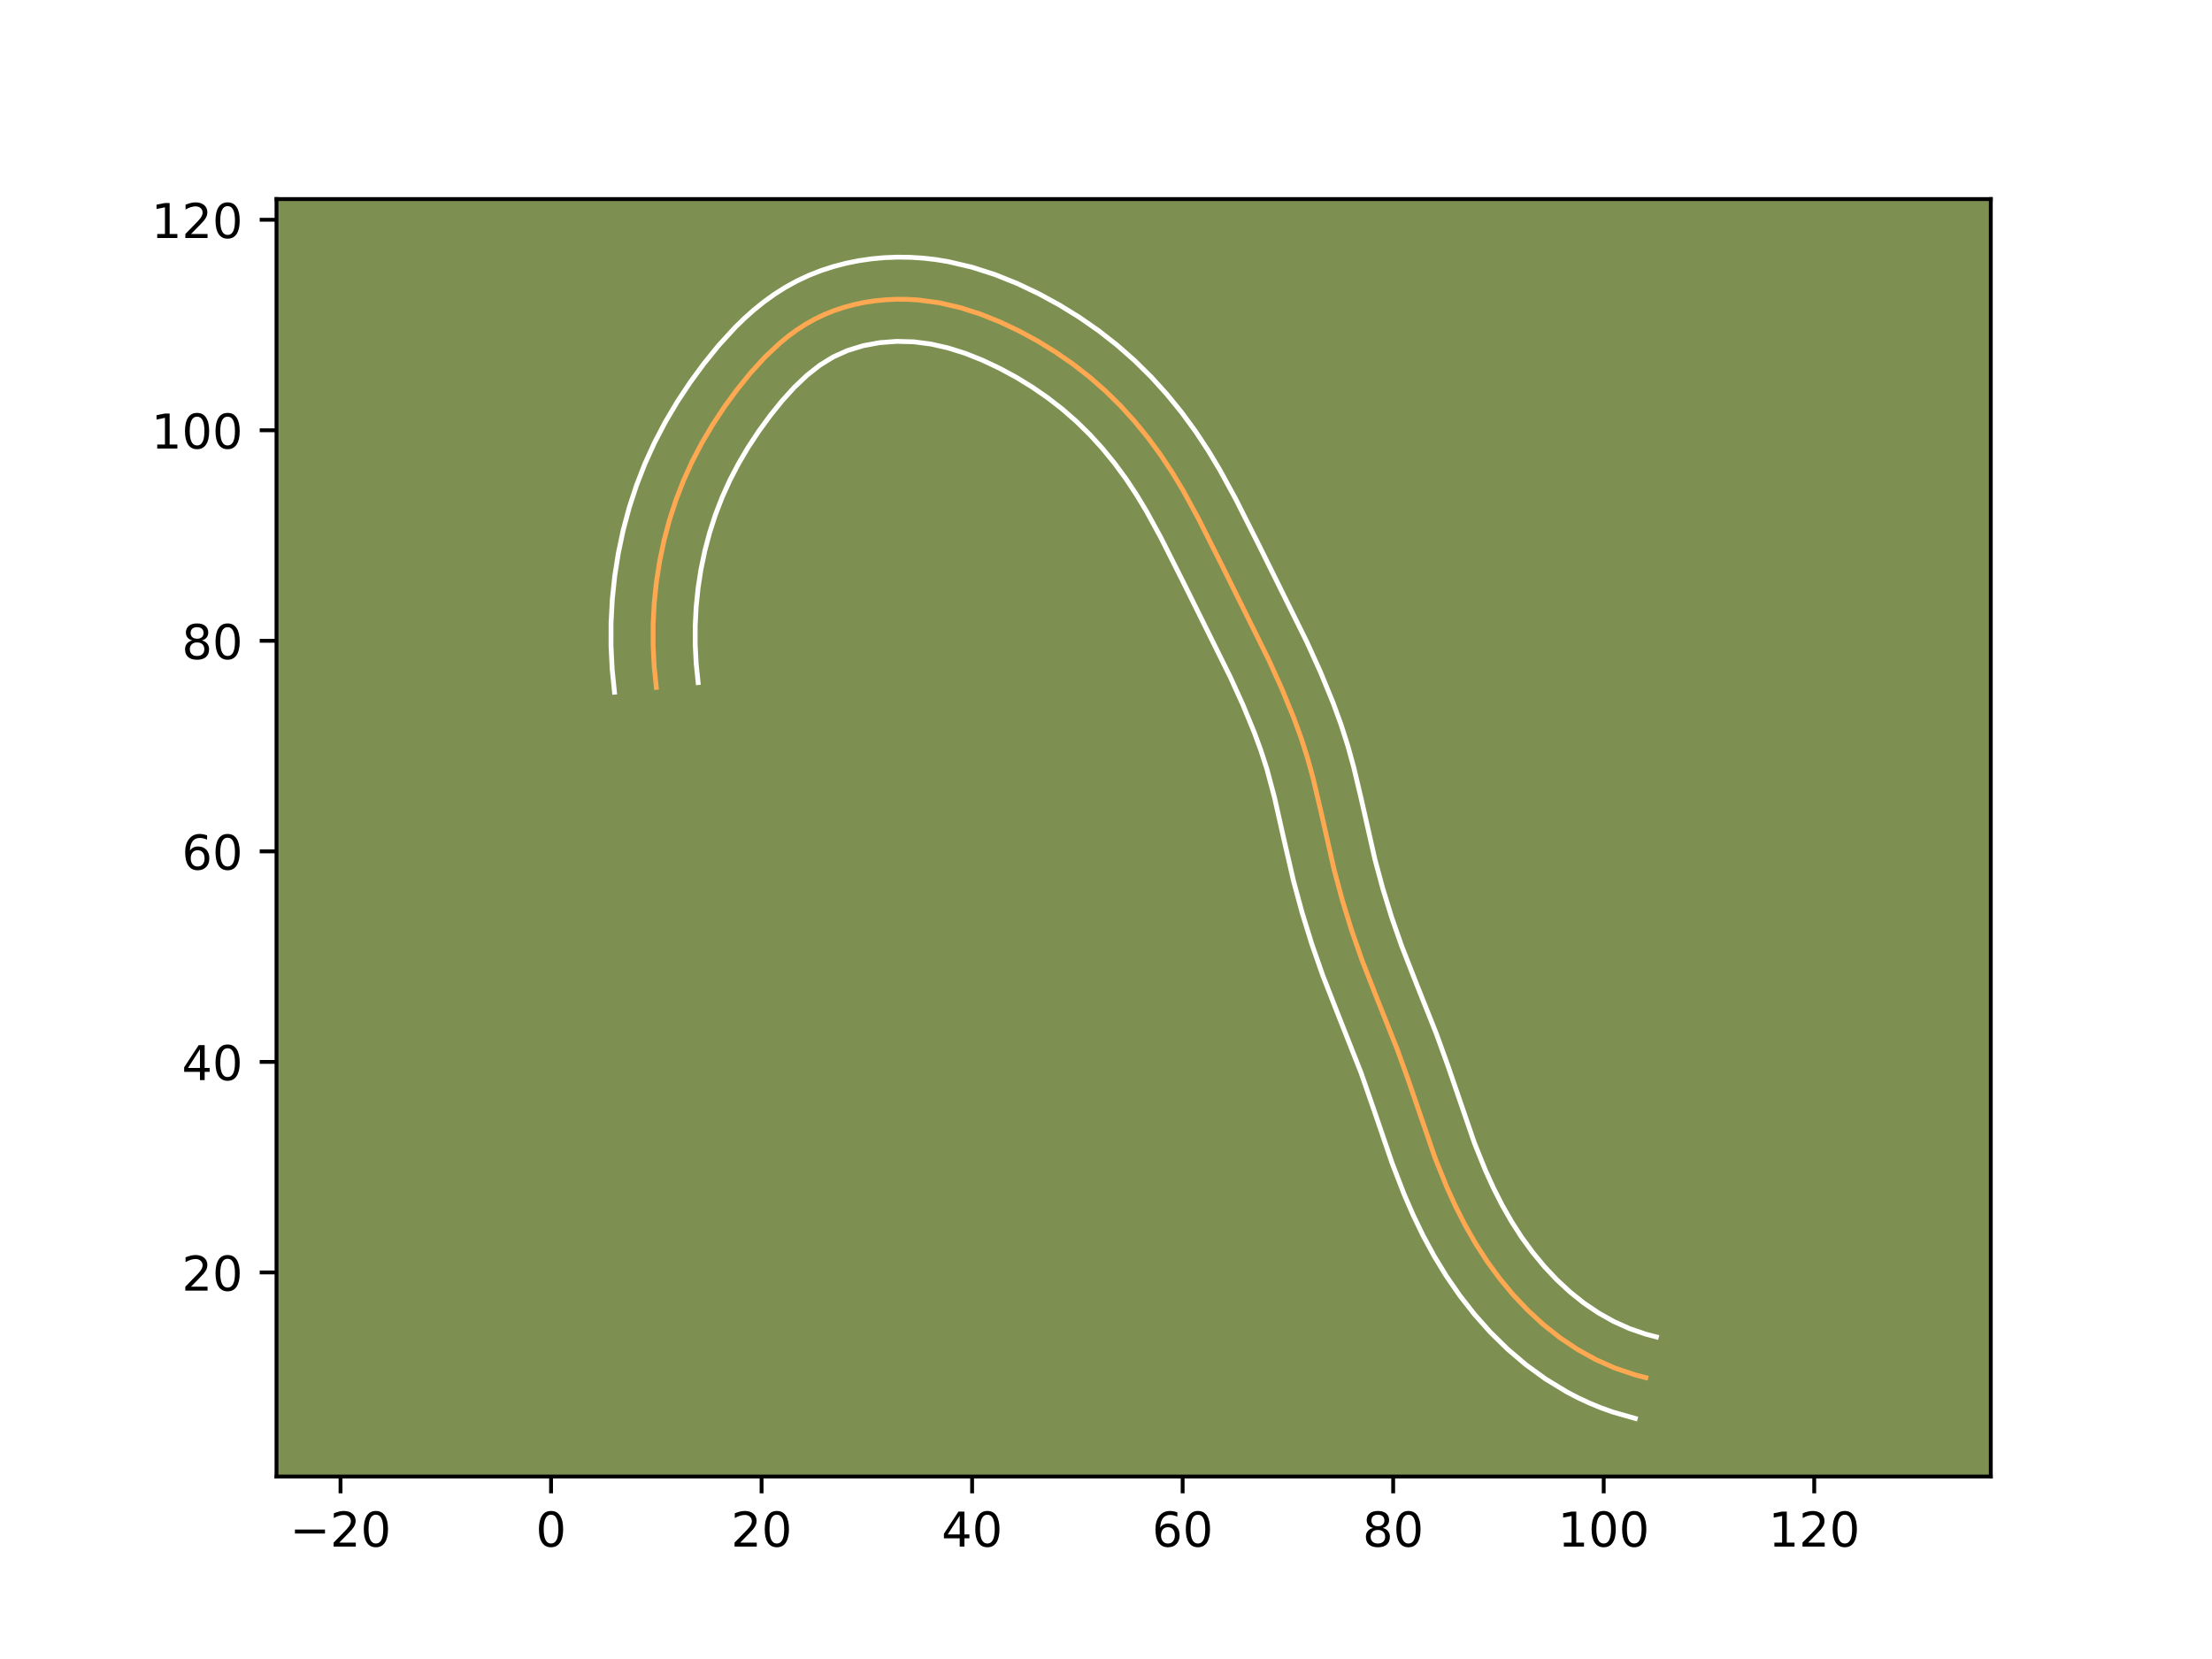 <?xml version="1.0" encoding="utf-8" standalone="no"?>
<!DOCTYPE svg PUBLIC "-//W3C//DTD SVG 1.1//EN"
  "http://www.w3.org/Graphics/SVG/1.1/DTD/svg11.dtd">
<!-- Created with matplotlib (https://matplotlib.org/) -->
<svg height="345.6pt" version="1.1" viewBox="0 0 460.8 345.6" width="460.8pt" xmlns="http://www.w3.org/2000/svg" xmlns:xlink="http://www.w3.org/1999/xlink">
 <defs>
  <style type="text/css">*{stroke-linecap:butt;stroke-linejoin:round;}</style>
 </defs>
 <g id="figure_1">
  <g id="patch_1">
   <path d="M 0 345.6 
L 460.8 345.6 
L 460.8 0 
L 0 0 
z
" style="fill:#ffffff;"/>
  </g>
  <g id="axes_1">
   <g id="patch_2">
    <path d="M 57.6 307.584 
L 414.72 307.584 
L 414.72 41.472 
L 57.6 41.472 
z
" style="fill:#7d9051;"/>
   </g>
   <g id="matplotlib.axis_1">
    <g id="xtick_1">
     <g id="line2d_1">
      <defs>
       <path d="M 0 0 
L 0 3.5 
" id="m2abba3353e" style="stroke:#000000;stroke-width:0.8;"/>
      </defs>
      <g>
       <use style="stroke:#000000;stroke-width:0.8;" x="70.937" xlink:href="#m2abba3353e" y="307.584"/>
      </g>
     </g>
     <g id="text_1">
      <!-- −20 -->
      <g transform="translate(60.384 322.182)scale(0.1 -0.1)">
       <defs>
        <path d="M 10.594 35.5 
L 73.188 35.5 
L 73.188 27.203 
L 10.594 27.203 
z
" id="DejaVuSans-8722"/>
        <path d="M 19.188 8.297 
L 53.609 8.297 
L 53.609 0 
L 7.328 0 
L 7.328 8.297 
Q 12.938 14.109 22.625 23.891 
Q 32.328 33.688 34.812 36.531 
Q 39.547 41.844 41.422 45.531 
Q 43.312 49.219 43.312 52.781 
Q 43.312 58.594 39.234 62.25 
Q 35.156 65.922 28.609 65.922 
Q 23.969 65.922 18.812 64.312 
Q 13.672 62.703 7.812 59.422 
L 7.812 69.391 
Q 13.766 71.781 18.938 73 
Q 24.125 74.219 28.422 74.219 
Q 39.75 74.219 46.484 68.547 
Q 53.219 62.891 53.219 53.422 
Q 53.219 48.922 51.531 44.891 
Q 49.859 40.875 45.406 35.406 
Q 44.188 33.984 37.641 27.219 
Q 31.109 20.453 19.188 8.297 
z
" id="DejaVuSans-50"/>
        <path d="M 31.781 66.406 
Q 24.172 66.406 20.328 58.906 
Q 16.5 51.422 16.5 36.375 
Q 16.5 21.391 20.328 13.891 
Q 24.172 6.391 31.781 6.391 
Q 39.453 6.391 43.281 13.891 
Q 47.125 21.391 47.125 36.375 
Q 47.125 51.422 43.281 58.906 
Q 39.453 66.406 31.781 66.406 
z
M 31.781 74.219 
Q 44.047 74.219 50.516 64.516 
Q 56.984 54.828 56.984 36.375 
Q 56.984 17.969 50.516 8.266 
Q 44.047 -1.422 31.781 -1.422 
Q 19.531 -1.422 13.062 8.266 
Q 6.594 17.969 6.594 36.375 
Q 6.594 54.828 13.062 64.516 
Q 19.531 74.219 31.781 74.219 
z
" id="DejaVuSans-48"/>
       </defs>
       <use xlink:href="#DejaVuSans-8722"/>
       <use x="83.789" xlink:href="#DejaVuSans-50"/>
       <use x="147.412" xlink:href="#DejaVuSans-48"/>
      </g>
     </g>
    </g>
    <g id="xtick_2">
     <g id="line2d_2">
      <g>
       <use style="stroke:#000000;stroke-width:0.8;" x="114.794" xlink:href="#m2abba3353e" y="307.584"/>
      </g>
     </g>
     <g id="text_2">
      <!-- 0 -->
      <g transform="translate(111.613 322.182)scale(0.1 -0.1)">
       <use xlink:href="#DejaVuSans-48"/>
      </g>
     </g>
    </g>
    <g id="xtick_3">
     <g id="line2d_3">
      <g>
       <use style="stroke:#000000;stroke-width:0.8;" x="158.652" xlink:href="#m2abba3353e" y="307.584"/>
      </g>
     </g>
     <g id="text_3">
      <!-- 20 -->
      <g transform="translate(152.289 322.182)scale(0.1 -0.1)">
       <use xlink:href="#DejaVuSans-50"/>
       <use x="63.623" xlink:href="#DejaVuSans-48"/>
      </g>
     </g>
    </g>
    <g id="xtick_4">
     <g id="line2d_4">
      <g>
       <use style="stroke:#000000;stroke-width:0.8;" x="202.509" xlink:href="#m2abba3353e" y="307.584"/>
      </g>
     </g>
     <g id="text_4">
      <!-- 40 -->
      <g transform="translate(196.146 322.182)scale(0.1 -0.1)">
       <defs>
        <path d="M 37.797 64.312 
L 12.891 25.391 
L 37.797 25.391 
z
M 35.203 72.906 
L 47.609 72.906 
L 47.609 25.391 
L 58.016 25.391 
L 58.016 17.188 
L 47.609 17.188 
L 47.609 0 
L 37.797 0 
L 37.797 17.188 
L 4.891 17.188 
L 4.891 26.703 
z
" id="DejaVuSans-52"/>
       </defs>
       <use xlink:href="#DejaVuSans-52"/>
       <use x="63.623" xlink:href="#DejaVuSans-48"/>
      </g>
     </g>
    </g>
    <g id="xtick_5">
     <g id="line2d_5">
      <g>
       <use style="stroke:#000000;stroke-width:0.8;" x="246.366" xlink:href="#m2abba3353e" y="307.584"/>
      </g>
     </g>
     <g id="text_5">
      <!-- 60 -->
      <g transform="translate(240.004 322.182)scale(0.1 -0.1)">
       <defs>
        <path d="M 33.016 40.375 
Q 26.375 40.375 22.484 35.828 
Q 18.609 31.297 18.609 23.391 
Q 18.609 15.531 22.484 10.953 
Q 26.375 6.391 33.016 6.391 
Q 39.656 6.391 43.531 10.953 
Q 47.406 15.531 47.406 23.391 
Q 47.406 31.297 43.531 35.828 
Q 39.656 40.375 33.016 40.375 
z
M 52.594 71.297 
L 52.594 62.312 
Q 48.875 64.062 45.094 64.984 
Q 41.312 65.922 37.594 65.922 
Q 27.828 65.922 22.672 59.328 
Q 17.531 52.734 16.797 39.406 
Q 19.672 43.656 24.016 45.922 
Q 28.375 48.188 33.594 48.188 
Q 44.578 48.188 50.953 41.516 
Q 57.328 34.859 57.328 23.391 
Q 57.328 12.156 50.688 5.359 
Q 44.047 -1.422 33.016 -1.422 
Q 20.359 -1.422 13.672 8.266 
Q 6.984 17.969 6.984 36.375 
Q 6.984 53.656 15.188 63.938 
Q 23.391 74.219 37.203 74.219 
Q 40.922 74.219 44.703 73.484 
Q 48.484 72.75 52.594 71.297 
z
" id="DejaVuSans-54"/>
       </defs>
       <use xlink:href="#DejaVuSans-54"/>
       <use x="63.623" xlink:href="#DejaVuSans-48"/>
      </g>
     </g>
    </g>
    <g id="xtick_6">
     <g id="line2d_6">
      <g>
       <use style="stroke:#000000;stroke-width:0.8;" x="290.224" xlink:href="#m2abba3353e" y="307.584"/>
      </g>
     </g>
     <g id="text_6">
      <!-- 80 -->
      <g transform="translate(283.861 322.182)scale(0.1 -0.1)">
       <defs>
        <path d="M 31.781 34.625 
Q 24.75 34.625 20.719 30.859 
Q 16.703 27.094 16.703 20.516 
Q 16.703 13.922 20.719 10.156 
Q 24.75 6.391 31.781 6.391 
Q 38.812 6.391 42.859 10.172 
Q 46.922 13.969 46.922 20.516 
Q 46.922 27.094 42.891 30.859 
Q 38.875 34.625 31.781 34.625 
z
M 21.922 38.812 
Q 15.578 40.375 12.031 44.719 
Q 8.5 49.078 8.5 55.328 
Q 8.5 64.062 14.719 69.141 
Q 20.953 74.219 31.781 74.219 
Q 42.672 74.219 48.875 69.141 
Q 55.078 64.062 55.078 55.328 
Q 55.078 49.078 51.531 44.719 
Q 48 40.375 41.703 38.812 
Q 48.828 37.156 52.797 32.312 
Q 56.781 27.484 56.781 20.516 
Q 56.781 9.906 50.312 4.234 
Q 43.844 -1.422 31.781 -1.422 
Q 19.734 -1.422 13.25 4.234 
Q 6.781 9.906 6.781 20.516 
Q 6.781 27.484 10.781 32.312 
Q 14.797 37.156 21.922 38.812 
z
M 18.312 54.391 
Q 18.312 48.734 21.844 45.562 
Q 25.391 42.391 31.781 42.391 
Q 38.141 42.391 41.719 45.562 
Q 45.312 48.734 45.312 54.391 
Q 45.312 60.062 41.719 63.234 
Q 38.141 66.406 31.781 66.406 
Q 25.391 66.406 21.844 63.234 
Q 18.312 60.062 18.312 54.391 
z
" id="DejaVuSans-56"/>
       </defs>
       <use xlink:href="#DejaVuSans-56"/>
       <use x="63.623" xlink:href="#DejaVuSans-48"/>
      </g>
     </g>
    </g>
    <g id="xtick_7">
     <g id="line2d_7">
      <g>
       <use style="stroke:#000000;stroke-width:0.8;" x="334.081" xlink:href="#m2abba3353e" y="307.584"/>
      </g>
     </g>
     <g id="text_7">
      <!-- 100 -->
      <g transform="translate(324.537 322.182)scale(0.1 -0.1)">
       <defs>
        <path d="M 12.406 8.297 
L 28.516 8.297 
L 28.516 63.922 
L 10.984 60.406 
L 10.984 69.391 
L 28.422 72.906 
L 38.281 72.906 
L 38.281 8.297 
L 54.391 8.297 
L 54.391 0 
L 12.406 0 
z
" id="DejaVuSans-49"/>
       </defs>
       <use xlink:href="#DejaVuSans-49"/>
       <use x="63.623" xlink:href="#DejaVuSans-48"/>
       <use x="127.246" xlink:href="#DejaVuSans-48"/>
      </g>
     </g>
    </g>
    <g id="xtick_8">
     <g id="line2d_8">
      <g>
       <use style="stroke:#000000;stroke-width:0.8;" x="377.938" xlink:href="#m2abba3353e" y="307.584"/>
      </g>
     </g>
     <g id="text_8">
      <!-- 120 -->
      <g transform="translate(368.395 322.182)scale(0.1 -0.1)">
       <use xlink:href="#DejaVuSans-49"/>
       <use x="63.623" xlink:href="#DejaVuSans-50"/>
       <use x="127.246" xlink:href="#DejaVuSans-48"/>
      </g>
     </g>
    </g>
   </g>
   <g id="matplotlib.axis_2">
    <g id="ytick_1">
     <g id="line2d_9">
      <defs>
       <path d="M 0 0 
L -3.5 0 
" id="m5e3f31ef9f" style="stroke:#000000;stroke-width:0.8;"/>
      </defs>
      <g>
       <use style="stroke:#000000;stroke-width:0.8;" x="57.6" xlink:href="#m5e3f31ef9f" y="265.068"/>
      </g>
     </g>
     <g id="text_9">
      <!-- 20 -->
      <g transform="translate(37.875 268.867)scale(0.1 -0.1)">
       <use xlink:href="#DejaVuSans-50"/>
       <use x="63.623" xlink:href="#DejaVuSans-48"/>
      </g>
     </g>
    </g>
    <g id="ytick_2">
     <g id="line2d_10">
      <g>
       <use style="stroke:#000000;stroke-width:0.8;" x="57.6" xlink:href="#m5e3f31ef9f" y="221.21"/>
      </g>
     </g>
     <g id="text_10">
      <!-- 40 -->
      <g transform="translate(37.875 225.009)scale(0.1 -0.1)">
       <use xlink:href="#DejaVuSans-52"/>
       <use x="63.623" xlink:href="#DejaVuSans-48"/>
      </g>
     </g>
    </g>
    <g id="ytick_3">
     <g id="line2d_11">
      <g>
       <use style="stroke:#000000;stroke-width:0.8;" x="57.6" xlink:href="#m5e3f31ef9f" y="177.353"/>
      </g>
     </g>
     <g id="text_11">
      <!-- 60 -->
      <g transform="translate(37.875 181.152)scale(0.1 -0.1)">
       <use xlink:href="#DejaVuSans-54"/>
       <use x="63.623" xlink:href="#DejaVuSans-48"/>
      </g>
     </g>
    </g>
    <g id="ytick_4">
     <g id="line2d_12">
      <g>
       <use style="stroke:#000000;stroke-width:0.8;" x="57.6" xlink:href="#m5e3f31ef9f" y="133.495"/>
      </g>
     </g>
     <g id="text_12">
      <!-- 80 -->
      <g transform="translate(37.875 137.295)scale(0.1 -0.1)">
       <use xlink:href="#DejaVuSans-56"/>
       <use x="63.623" xlink:href="#DejaVuSans-48"/>
      </g>
     </g>
    </g>
    <g id="ytick_5">
     <g id="line2d_13">
      <g>
       <use style="stroke:#000000;stroke-width:0.8;" x="57.6" xlink:href="#m5e3f31ef9f" y="89.638"/>
      </g>
     </g>
     <g id="text_13">
      <!-- 100 -->
      <g transform="translate(31.512 93.437)scale(0.1 -0.1)">
       <use xlink:href="#DejaVuSans-49"/>
       <use x="63.623" xlink:href="#DejaVuSans-48"/>
       <use x="127.246" xlink:href="#DejaVuSans-48"/>
      </g>
     </g>
    </g>
    <g id="ytick_6">
     <g id="line2d_14">
      <g>
       <use style="stroke:#000000;stroke-width:0.8;" x="57.6" xlink:href="#m5e3f31ef9f" y="45.781"/>
      </g>
     </g>
     <g id="text_14">
      <!-- 120 -->
      <g transform="translate(31.512 49.58)scale(0.1 -0.1)">
       <use xlink:href="#DejaVuSans-49"/>
       <use x="63.623" xlink:href="#DejaVuSans-50"/>
       <use x="127.246" xlink:href="#DejaVuSans-48"/>
      </g>
     </g>
    </g>
   </g>
   <g id="line2d_15">
    <path clip-path="url(#pd50ba5b1ff)" d="M 136.723 143.197 
L 136.278 138.844 
L 136.056 134.458 
L 136.058 130.057 
L 136.286 125.656 
L 136.74 121.268 
L 137.42 116.911 
L 138.324 112.597 
L 139.455 108.345 
L 140.815 104.168 
L 142.398 100.083 
L 144.209 96.098 
L 146.238 92.219 
L 148.472 88.441 
L 150.904 84.763 
L 153.522 81.185 
L 156.323 77.716 
L 159.325 74.424 
L 162.55 71.396 
L 164.254 70.005 
L 166.024 68.712 
L 167.859 67.525 
L 169.769 66.455 
L 171.75 65.51 
L 173.793 64.692 
L 175.892 63.999 
L 178.039 63.427 
L 180.218 62.977 
L 182.427 62.646 
L 184.652 62.436 
L 186.885 62.339 
L 189.115 62.359 
L 191.336 62.49 
L 195.715 63.083 
L 200.007 64.074 
L 204.206 65.414 
L 208.302 67.054 
L 212.293 68.946 
L 216.17 71.049 
L 219.922 73.356 
L 223.536 75.858 
L 227.001 78.56 
L 230.303 81.454 
L 233.433 84.54 
L 236.386 87.796 
L 239.165 91.208 
L 241.77 94.756 
L 244.197 98.421 
L 246.461 102.181 
L 249.612 107.955 
L 254.546 117.755 
L 264.275 137.405 
L 266.999 143.409 
L 269.503 149.503 
L 271.007 153.624 
L 272.35 157.795 
L 273.512 162.016 
L 275.027 168.415 
L 277.941 181.261 
L 279.658 187.618 
L 281.599 193.907 
L 283.768 200.117 
L 286.965 208.288 
L 291.024 218.474 
L 293.259 224.657 
L 298.96 241.251 
L 301.423 247.36 
L 303.247 251.356 
L 305.24 255.27 
L 307.422 259.085 
L 309.81 262.787 
L 312.415 266.348 
L 315.231 269.743 
L 318.259 272.944 
L 321.494 275.92 
L 324.932 278.644 
L 328.572 281.084 
L 332.412 283.216 
L 336.447 285.007 
L 340.677 286.43 
L 342.863 286.996 
L 342.863 286.996 
" style="fill:none;stroke:#fea952;stroke-linecap:square;"/>
   </g>
   <g id="line2d_16">
    <path clip-path="url(#pd50ba5b1ff)" d="M 128.009 144.199 
L 127.524 139.405 
L 127.285 134.563 
L 127.294 129.717 
L 127.551 124.863 
L 128.057 120.03 
L 128.812 115.228 
L 129.818 110.456 
L 131.078 105.746 
L 132.592 101.114 
L 134.364 96.562 
L 136.385 92.133 
L 138.632 87.85 
L 141.1 83.689 
L 143.766 79.666 
L 146.626 75.764 
L 149.745 71.913 
L 153.183 68.161 
L 155.045 66.347 
L 157.005 64.6 
L 159.077 62.925 
L 161.262 61.345 
L 163.572 59.873 
L 165.991 58.539 
L 168.49 57.367 
L 171.043 56.363 
L 173.632 55.524 
L 176.267 54.836 
L 178.918 54.303 
L 181.601 53.914 
L 184.274 53.672 
L 186.962 53.568 
L 189.633 53.603 
L 192.301 53.772 
L 194.921 54.072 
L 197.504 54.495 
L 202.512 55.668 
L 207.328 57.216 
L 211.944 59.074 
L 216.376 61.183 
L 220.665 63.517 
L 224.814 66.075 
L 228.831 68.865 
L 232.684 71.878 
L 236.369 75.118 
L 239.85 78.56 
L 243.119 82.174 
L 246.172 85.931 
L 249.026 89.828 
L 251.665 93.819 
L 254.102 97.874 
L 257.411 103.942 
L 262.391 113.832 
L 272.231 133.712 
L 275.065 139.963 
L 277.714 146.419 
L 279.329 150.85 
L 280.784 155.387 
L 282.022 159.891 
L 283.592 166.521 
L 286.435 179.071 
L 288.072 185.137 
L 289.915 191.117 
L 291.975 197.022 
L 295.096 204.998 
L 299.24 215.401 
L 301.562 221.831 
L 307.147 238.104 
L 309.437 243.795 
L 311.11 247.468 
L 312.91 251.014 
L 314.86 254.436 
L 316.963 257.71 
L 319.256 260.858 
L 321.706 263.826 
L 324.316 266.599 
L 327.071 269.15 
L 329.961 271.457 
L 332.999 273.511 
L 336.156 275.283 
L 339.445 276.764 
L 342.875 277.939 
L 345.061 278.504 
L 345.061 278.504 
" style="fill:none;stroke:#ffffff;stroke-linecap:square;"/>
   </g>
   <g id="line2d_17">
    <path clip-path="url(#pd50ba5b1ff)" d="M 145.437 142.194 
L 145.031 138.283 
L 144.827 134.353 
L 144.823 130.398 
L 145.022 126.449 
L 145.424 122.506 
L 146.029 118.594 
L 146.83 114.739 
L 147.832 110.945 
L 149.037 107.222 
L 150.432 103.604 
L 152.034 100.063 
L 153.844 96.588 
L 155.845 93.193 
L 158.042 89.861 
L 160.419 86.605 
L 162.901 83.518 
L 165.466 80.687 
L 168.096 78.192 
L 170.785 76.078 
L 173.548 74.371 
L 176.544 73.021 
L 179.81 72.017 
L 183.253 71.379 
L 186.807 71.11 
L 190.371 71.209 
L 193.926 71.67 
L 197.502 72.48 
L 201.084 73.611 
L 204.661 75.034 
L 208.211 76.71 
L 211.676 78.581 
L 215.031 80.637 
L 218.241 82.851 
L 221.318 85.241 
L 224.238 87.791 
L 227.015 90.519 
L 229.654 93.418 
L 232.158 96.485 
L 234.514 99.684 
L 236.73 103.022 
L 238.82 106.489 
L 241.812 111.969 
L 246.7 121.678 
L 256.319 141.099 
L 258.933 146.856 
L 261.292 152.588 
L 262.686 156.398 
L 263.915 160.202 
L 265.504 166.15 
L 267.401 174.587 
L 269.447 183.45 
L 271.245 190.098 
L 273.283 196.696 
L 275.561 203.212 
L 278.834 211.577 
L 283.54 223.502 
L 286.341 231.584 
L 289.97 242.219 
L 292.489 248.755 
L 294.372 253.088 
L 296.452 257.397 
L 298.749 261.643 
L 301.287 265.811 
L 304.082 269.865 
L 307.137 273.778 
L 310.45 277.506 
L 314.03 281.025 
L 317.874 284.294 
L 321.989 287.281 
L 326.381 289.953 
L 328.668 291.148 
L 331.031 292.253 
L 333.449 293.25 
L 335.944 294.147 
L 340.666 295.488 
L 340.666 295.488 
" style="fill:none;stroke:#ffffff;stroke-linecap:square;"/>
   </g>
   <g id="patch_3">
    <path d="M 57.6 307.584 
L 57.6 41.472 
" style="fill:none;stroke:#000000;stroke-linecap:square;stroke-linejoin:miter;stroke-width:0.8;"/>
   </g>
   <g id="patch_4">
    <path d="M 414.72 307.584 
L 414.72 41.472 
" style="fill:none;stroke:#000000;stroke-linecap:square;stroke-linejoin:miter;stroke-width:0.8;"/>
   </g>
   <g id="patch_5">
    <path d="M 57.6 307.584 
L 414.72 307.584 
" style="fill:none;stroke:#000000;stroke-linecap:square;stroke-linejoin:miter;stroke-width:0.8;"/>
   </g>
   <g id="patch_6">
    <path d="M 57.6 41.472 
L 414.72 41.472 
" style="fill:none;stroke:#000000;stroke-linecap:square;stroke-linejoin:miter;stroke-width:0.8;"/>
   </g>
  </g>
 </g>
 <defs>
  <clipPath id="pd50ba5b1ff">
   <rect height="266.112" width="357.12" x="57.6" y="41.472"/>
  </clipPath>
 </defs>
</svg>
